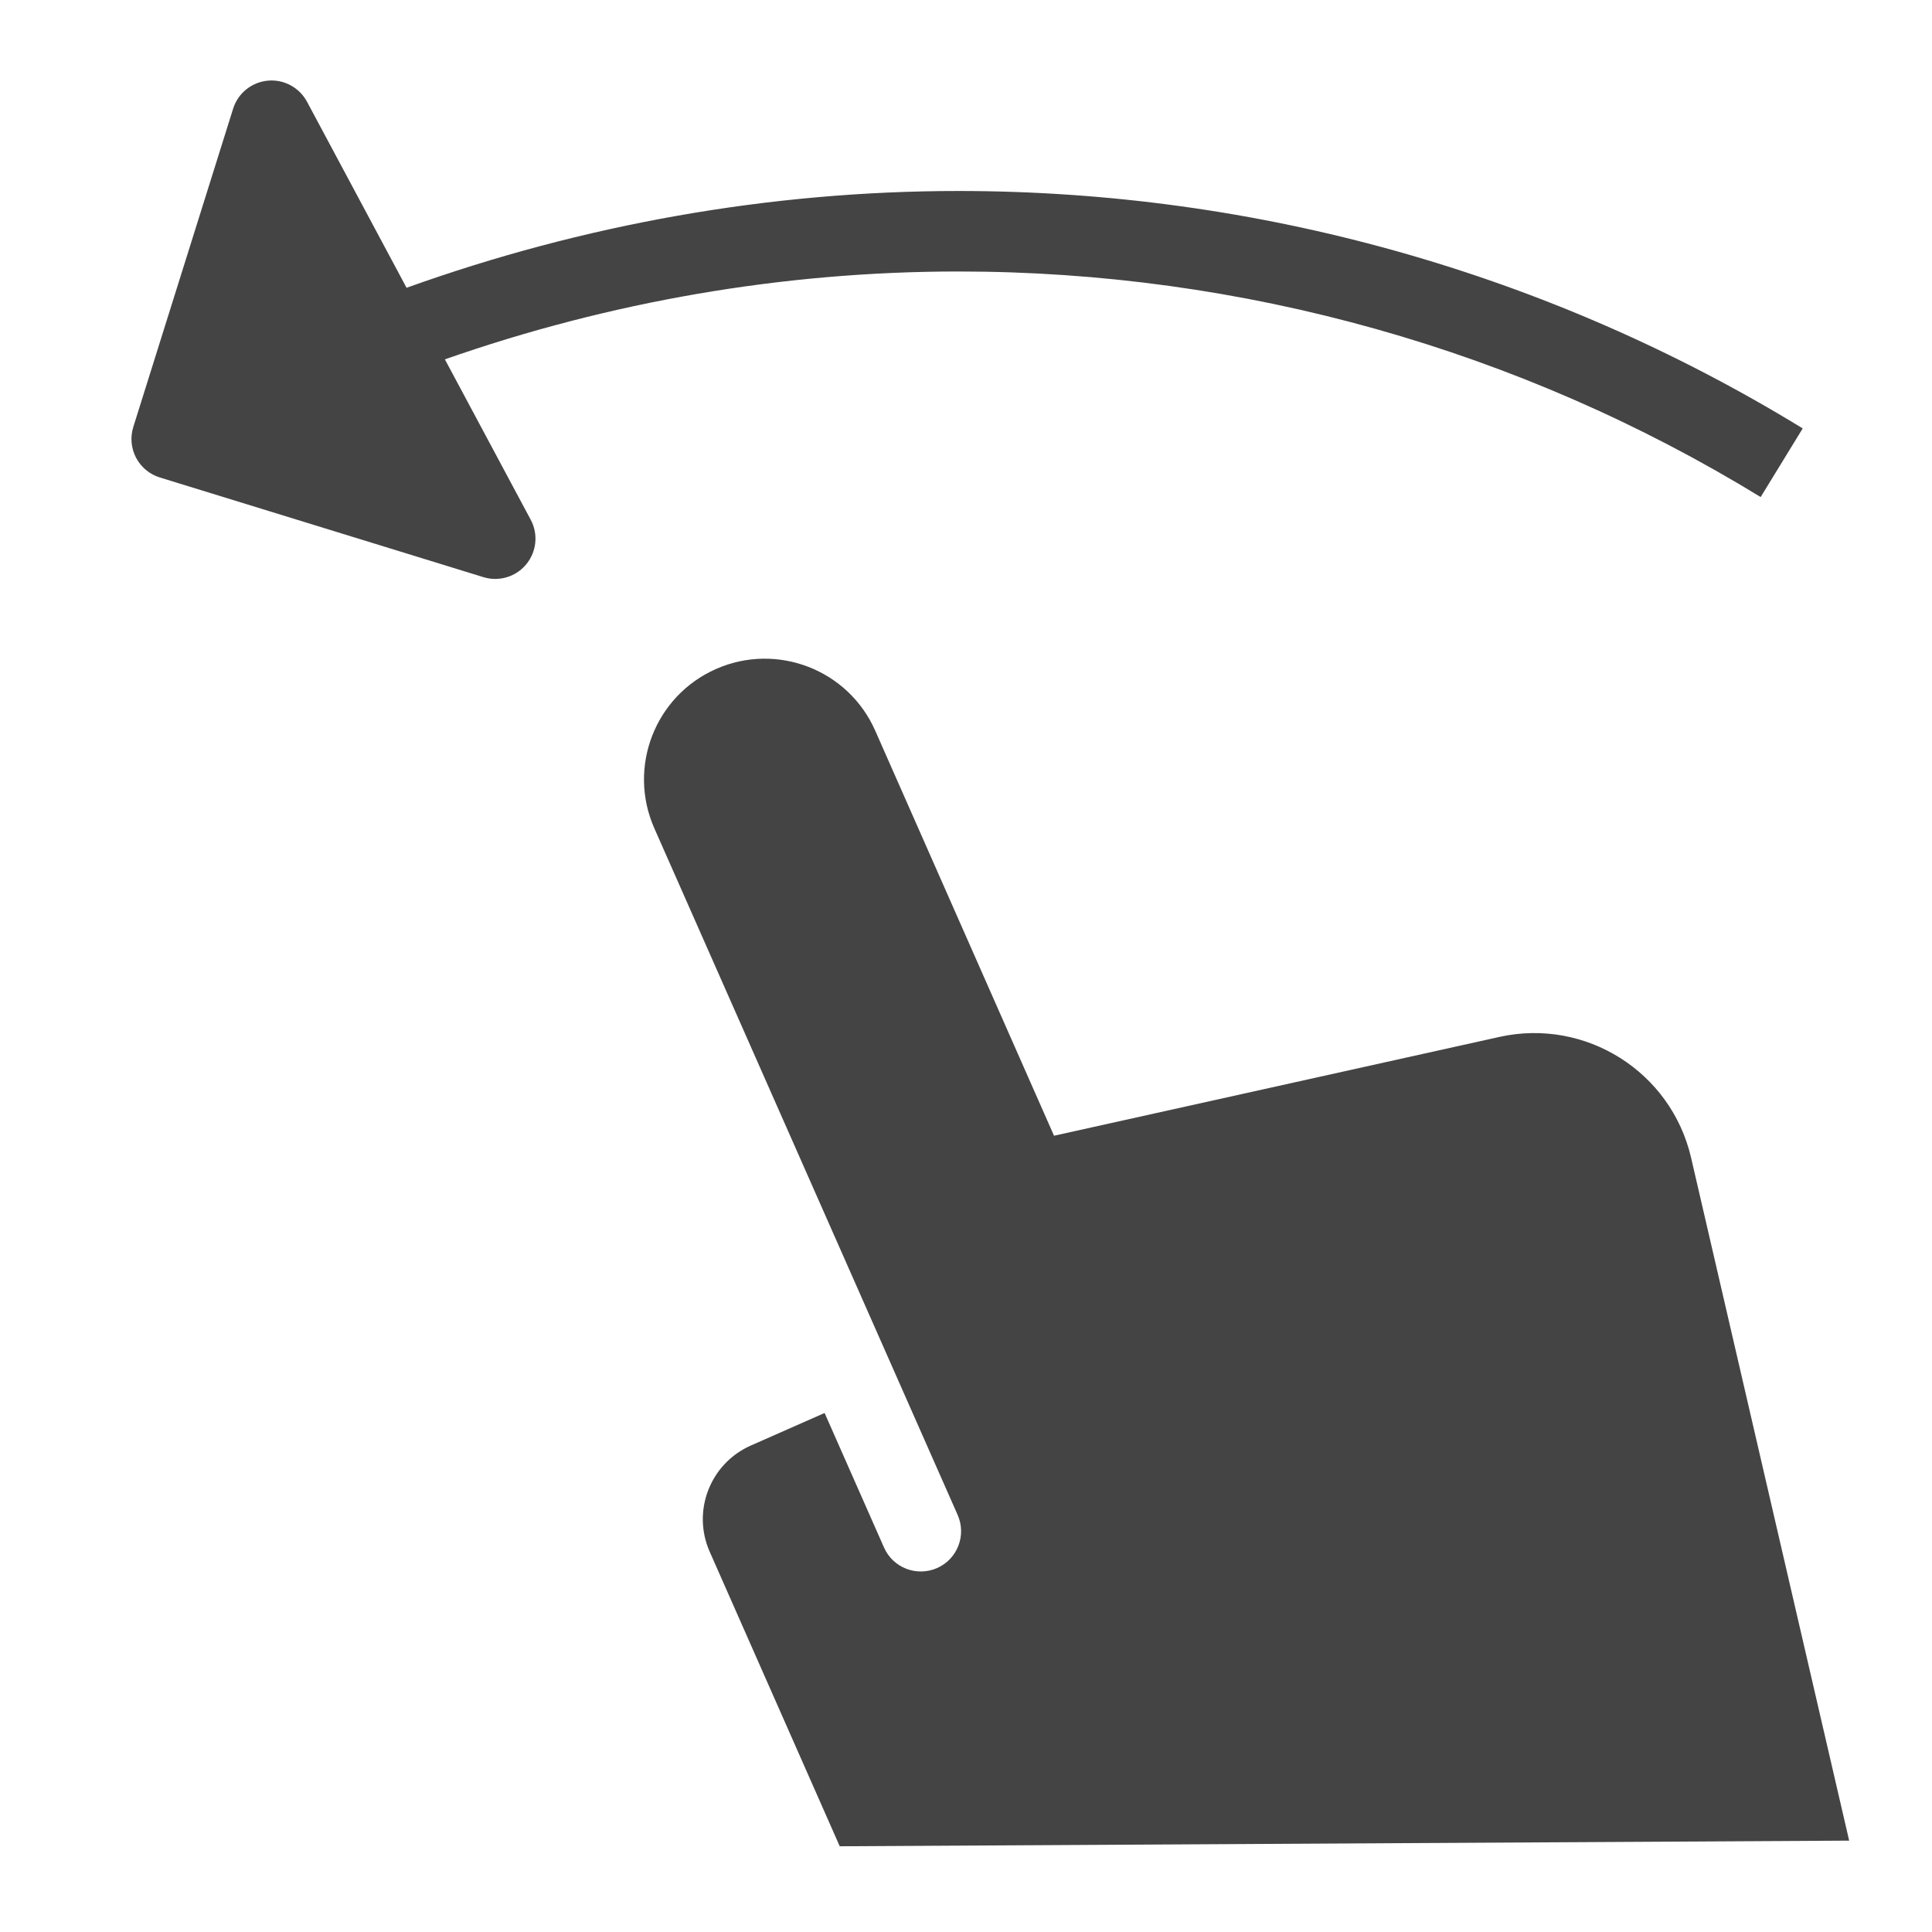 <?xml version="1.0" encoding="utf-8"?>
<!-- Generator: Adobe Illustrator 19.1.0, SVG Export Plug-In . SVG Version: 6.00 Build 0)  -->
<!DOCTYPE svg PUBLIC "-//W3C//DTD SVG 1.1//EN" "http://www.w3.org/Graphics/SVG/1.1/DTD/svg11.dtd">
<svg version="1.1" id="Layer_1" xmlns="http://www.w3.org/2000/svg" xmlns:xlink="http://www.w3.org/1999/xlink" x="0px" y="0px"
	 width="48px" height="48px" viewBox="0 0 48 48" enable-background="new 0 0 48 48" xml:space="preserve">
<path data-color="color-2" fill="#444444" d="M10.101,7.15L7.628,2.528C7.438,2.173,7.051,1.965,6.652,2.004
	c-0.4,0.038-0.74,0.312-0.86,0.696L3.312,10.608c-0.08,0.254-0.055,0.529,0.069,0.765
	c0.123,0.235,0.336,0.412,0.591,0.49l8.038,2.476c0.097,0.03,0.195,0.044,0.294,0.044
	c0.294,0,0.579-0.13,0.771-0.364c0.258-0.313,0.302-0.75,0.11-1.107l-2.132-3.984
	c4.082-1.429,8.397-2.183,12.759-2.183c7.055,0,13.947,1.938,19.931,5.604l1.045-1.705
	c-6.298-3.859-13.552-5.899-20.976-5.899C19.121,4.746,14.481,5.578,10.101,7.15z"/>
<path fill="#444444" d="M42.015,28.765c-0.495-2.138-2.621-3.478-4.763-3.003l-11.065,2.455l-4.442-10.063
	c-0.669-1.516-2.44-2.202-3.956-1.533c-1.516,0.669-2.202,2.44-1.533,3.956l7.537,17.062
	c0.223,0.506-0.006,1.096-0.511,1.319c-0.509,0.222-1.097-0.007-1.319-0.511l-1.476-3.342
	l-1.833,0.809c-1.01,0.446-1.468,1.627-1.022,2.637l3.231,7.319l25.079-0.14L42.015,28.765z"/>
</svg>
